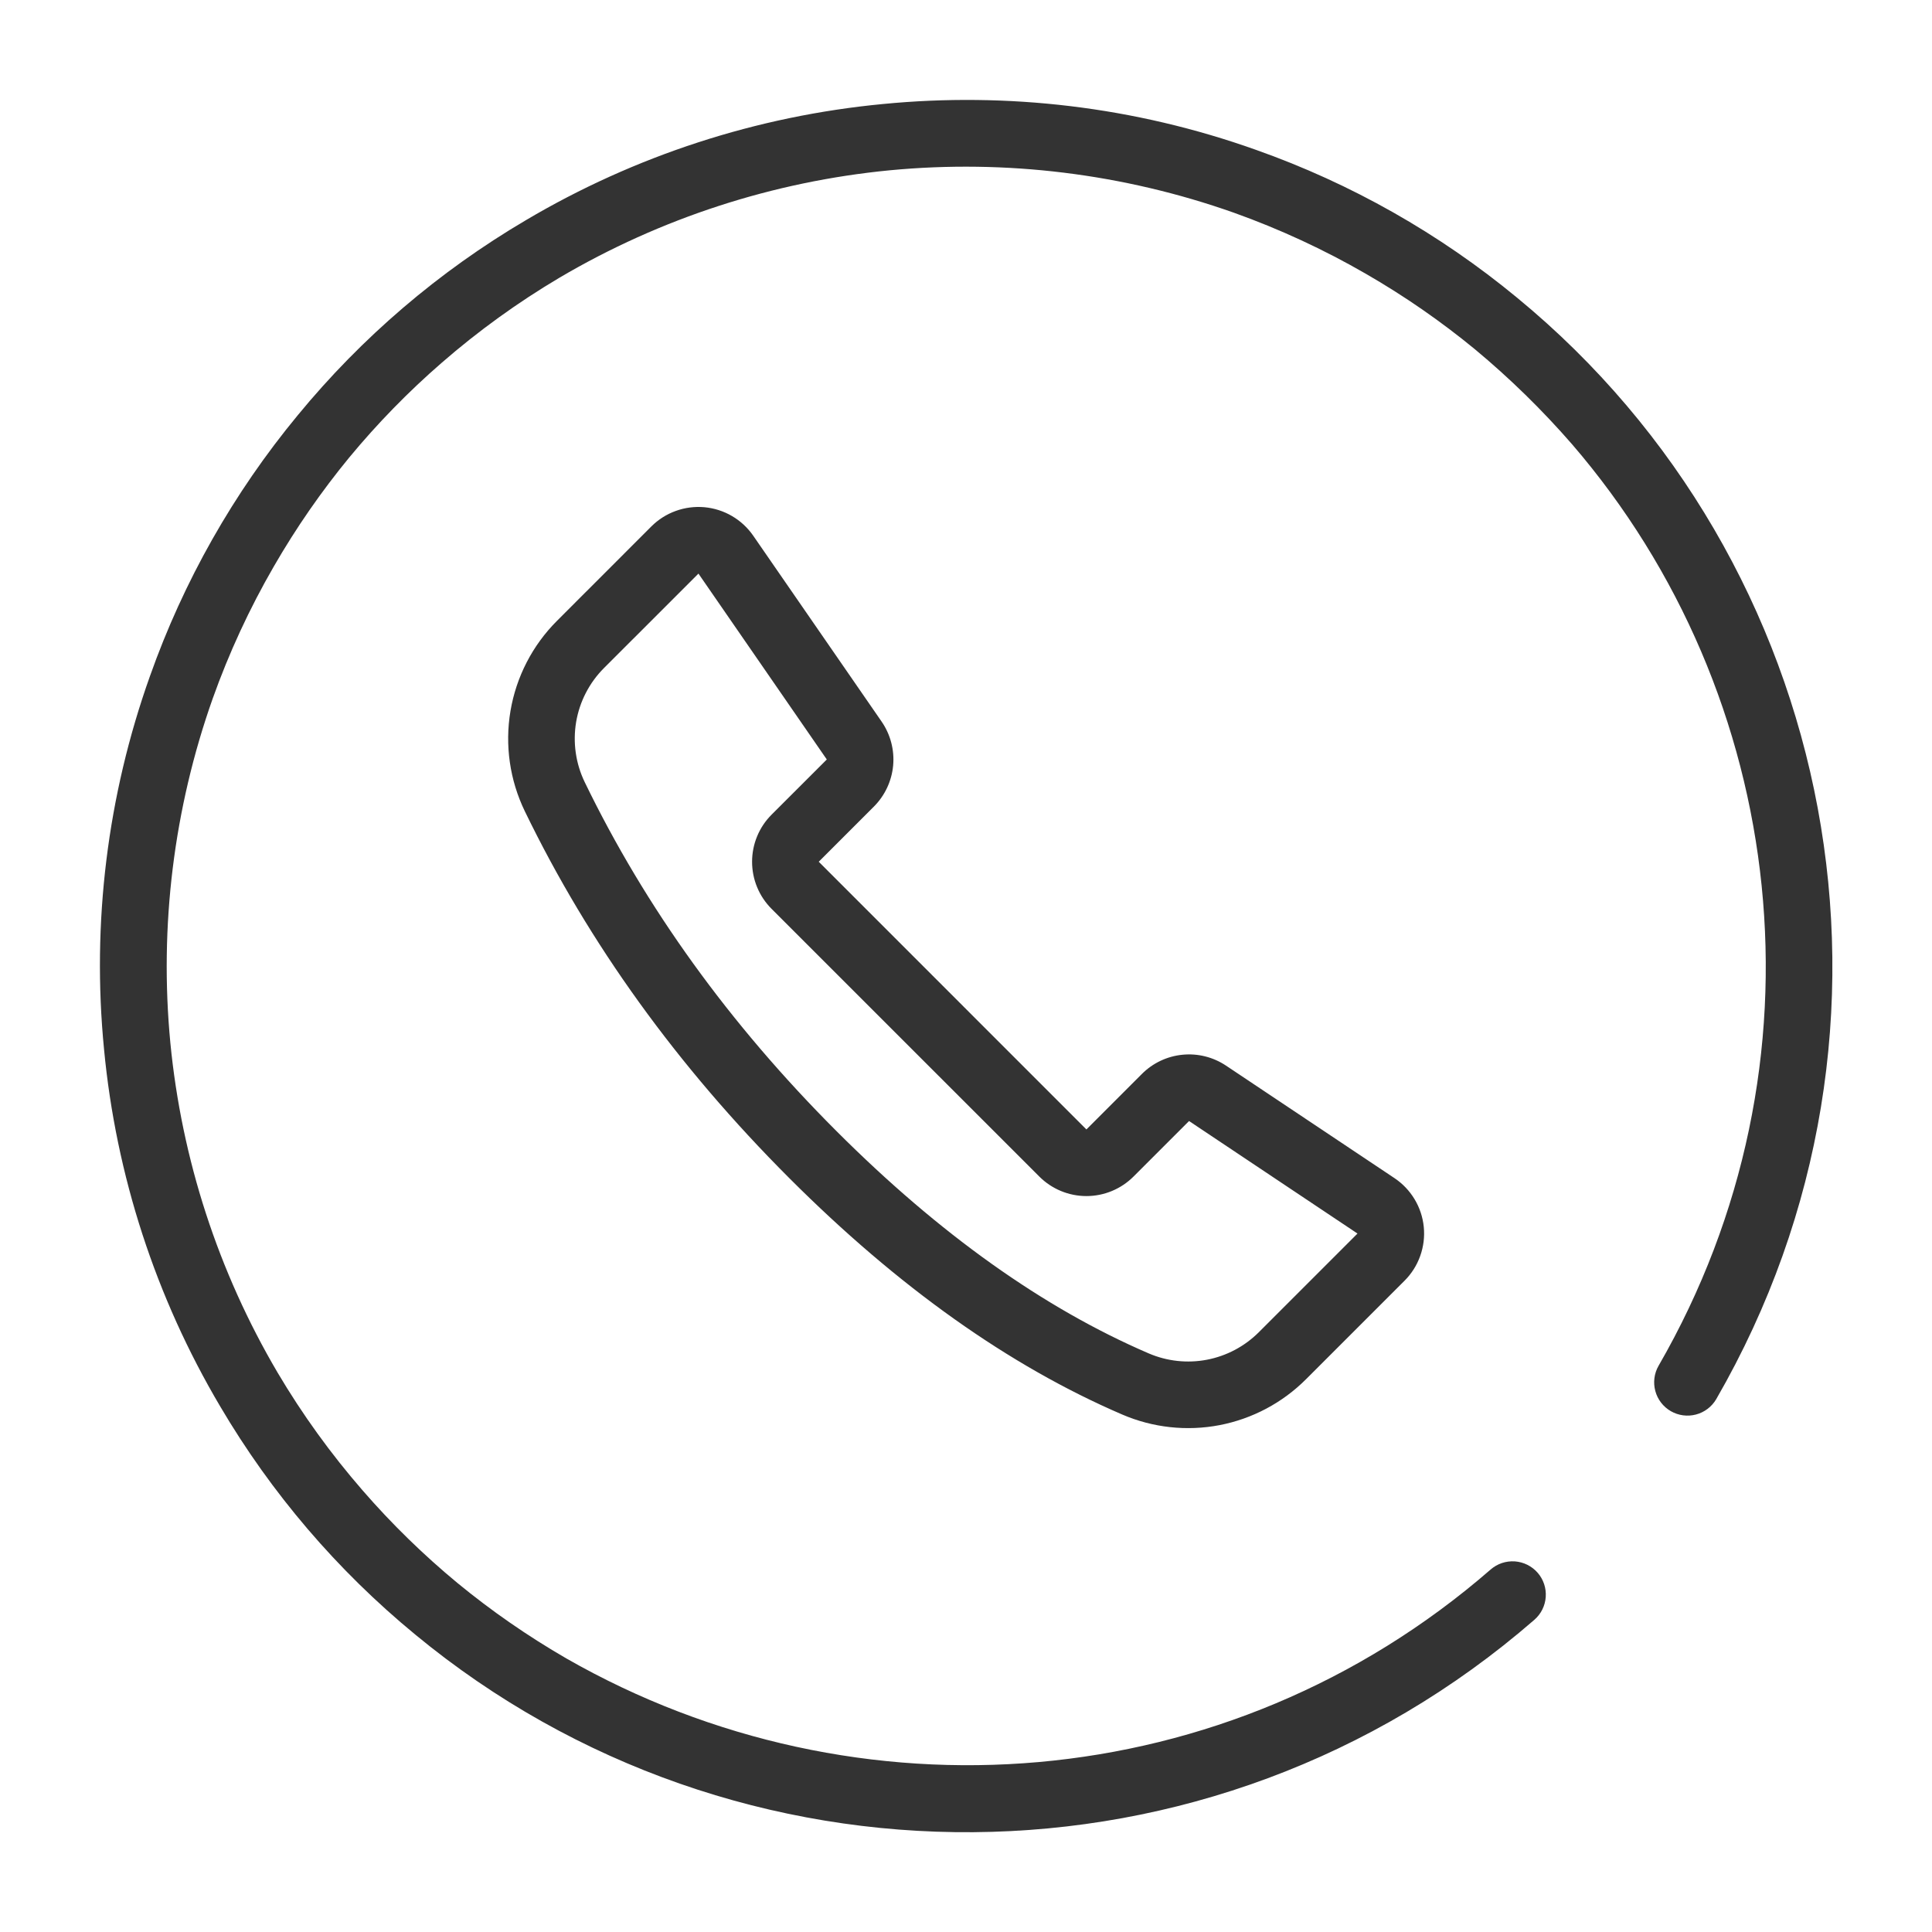 <svg width="58" height="58" viewBox="0 0 58 58" fill="none" xmlns="http://www.w3.org/2000/svg">
<path fill-rule="evenodd" clip-rule="evenodd" d="M41.274 7.482C40.264 6.652 39.174 5.894 38.005 5.22C36.741 4.49 35.414 3.876 34.04 3.385C30.728 2.214 27.201 1.779 23.705 2.113C20.209 2.452 16.829 3.551 13.802 5.333C12.546 6.077 11.361 6.933 10.26 7.891C9.257 8.761 8.329 9.713 7.483 10.736C6.653 11.746 5.895 12.836 5.221 14.004C4.49 15.268 3.876 16.595 3.386 17.97C2.214 21.281 1.78 24.808 2.114 28.305C2.453 31.801 3.552 35.18 5.334 38.207C6.077 39.463 6.934 40.649 7.892 41.75C8.762 42.752 9.714 43.68 10.737 44.526C11.747 45.356 12.837 46.114 14.005 46.789C22.712 51.769 33.842 50.992 41.751 44.117C41.951 43.943 42.212 43.856 42.477 43.874C42.741 43.893 42.988 44.016 43.162 44.216C43.336 44.416 43.423 44.677 43.404 44.942C43.386 45.207 43.263 45.453 43.063 45.627C33.329 54.088 19.09 54.023 9.465 46.07C7.128 44.148 5.147 41.831 3.612 39.224C1.674 35.949 0.482 32.286 0.123 28.497C-0.248 24.709 0.223 20.885 1.501 17.3C2.51 14.448 4.012 11.796 5.94 9.464C7.861 7.127 10.178 5.146 12.786 3.611C16.061 1.673 19.724 0.482 23.513 0.122C27.231 -0.239 31.053 0.196 34.709 1.5C37.561 2.509 40.214 4.012 42.546 5.939C52.19 13.869 54.971 27.835 48.522 39.004C48.388 39.232 48.17 39.398 47.914 39.465C47.659 39.532 47.388 39.496 47.159 39.364C46.93 39.232 46.763 39.015 46.694 38.76C46.625 38.505 46.659 38.233 46.79 38.004C52.03 28.929 50.669 17.855 44.197 10.34C43.301 9.31 42.324 8.354 41.274 7.482V7.482ZM14.597 14.762L16.553 12.805C16.76 12.598 17.01 12.438 17.286 12.339C17.561 12.239 17.856 12.201 18.148 12.227C18.44 12.254 18.722 12.344 18.975 12.492C19.229 12.64 19.446 12.842 19.613 13.083L23.467 18.663C23.732 19.048 23.855 19.514 23.813 19.98C23.77 20.446 23.566 20.882 23.236 21.213L21.579 22.87L29.615 30.907L31.281 29.24C31.608 28.913 32.038 28.709 32.499 28.664C32.959 28.618 33.421 28.734 33.806 28.991L38.864 32.369C39.109 32.533 39.316 32.75 39.468 33.004C39.62 33.257 39.714 33.541 39.743 33.836C39.772 34.13 39.735 34.427 39.635 34.706C39.536 34.984 39.376 35.237 39.167 35.446L36.204 38.409C35.496 39.116 34.593 39.595 33.61 39.784C32.627 39.972 31.611 39.861 30.692 39.466C27.293 38.004 23.963 35.636 20.699 32.372C17.333 29.006 14.683 25.332 12.756 21.355C12.303 20.42 12.152 19.367 12.325 18.343C12.498 17.319 12.985 16.373 13.72 15.639L14.597 14.761V14.762ZM16.012 16.175L15.134 17.053C14.693 17.494 14.4 18.061 14.296 18.675C14.193 19.29 14.283 19.922 14.555 20.483C16.384 24.255 18.902 27.746 22.113 30.958C25.208 34.052 28.332 36.273 31.483 37.629C32.034 37.866 32.644 37.933 33.233 37.82C33.823 37.707 34.365 37.419 34.79 36.995L37.753 34.032L32.696 30.654L31.029 32.321C30.654 32.696 30.145 32.907 29.615 32.907C29.084 32.907 28.576 32.696 28.201 32.321L20.164 24.285C19.978 24.099 19.83 23.879 19.73 23.636C19.629 23.393 19.578 23.133 19.578 22.87C19.578 22.608 19.629 22.348 19.73 22.105C19.83 21.862 19.978 21.642 20.164 21.456L21.821 19.8L17.968 14.22L16.012 16.176V16.175Z" transform="translate(3 3)" fill="#333333"/>
</svg>
